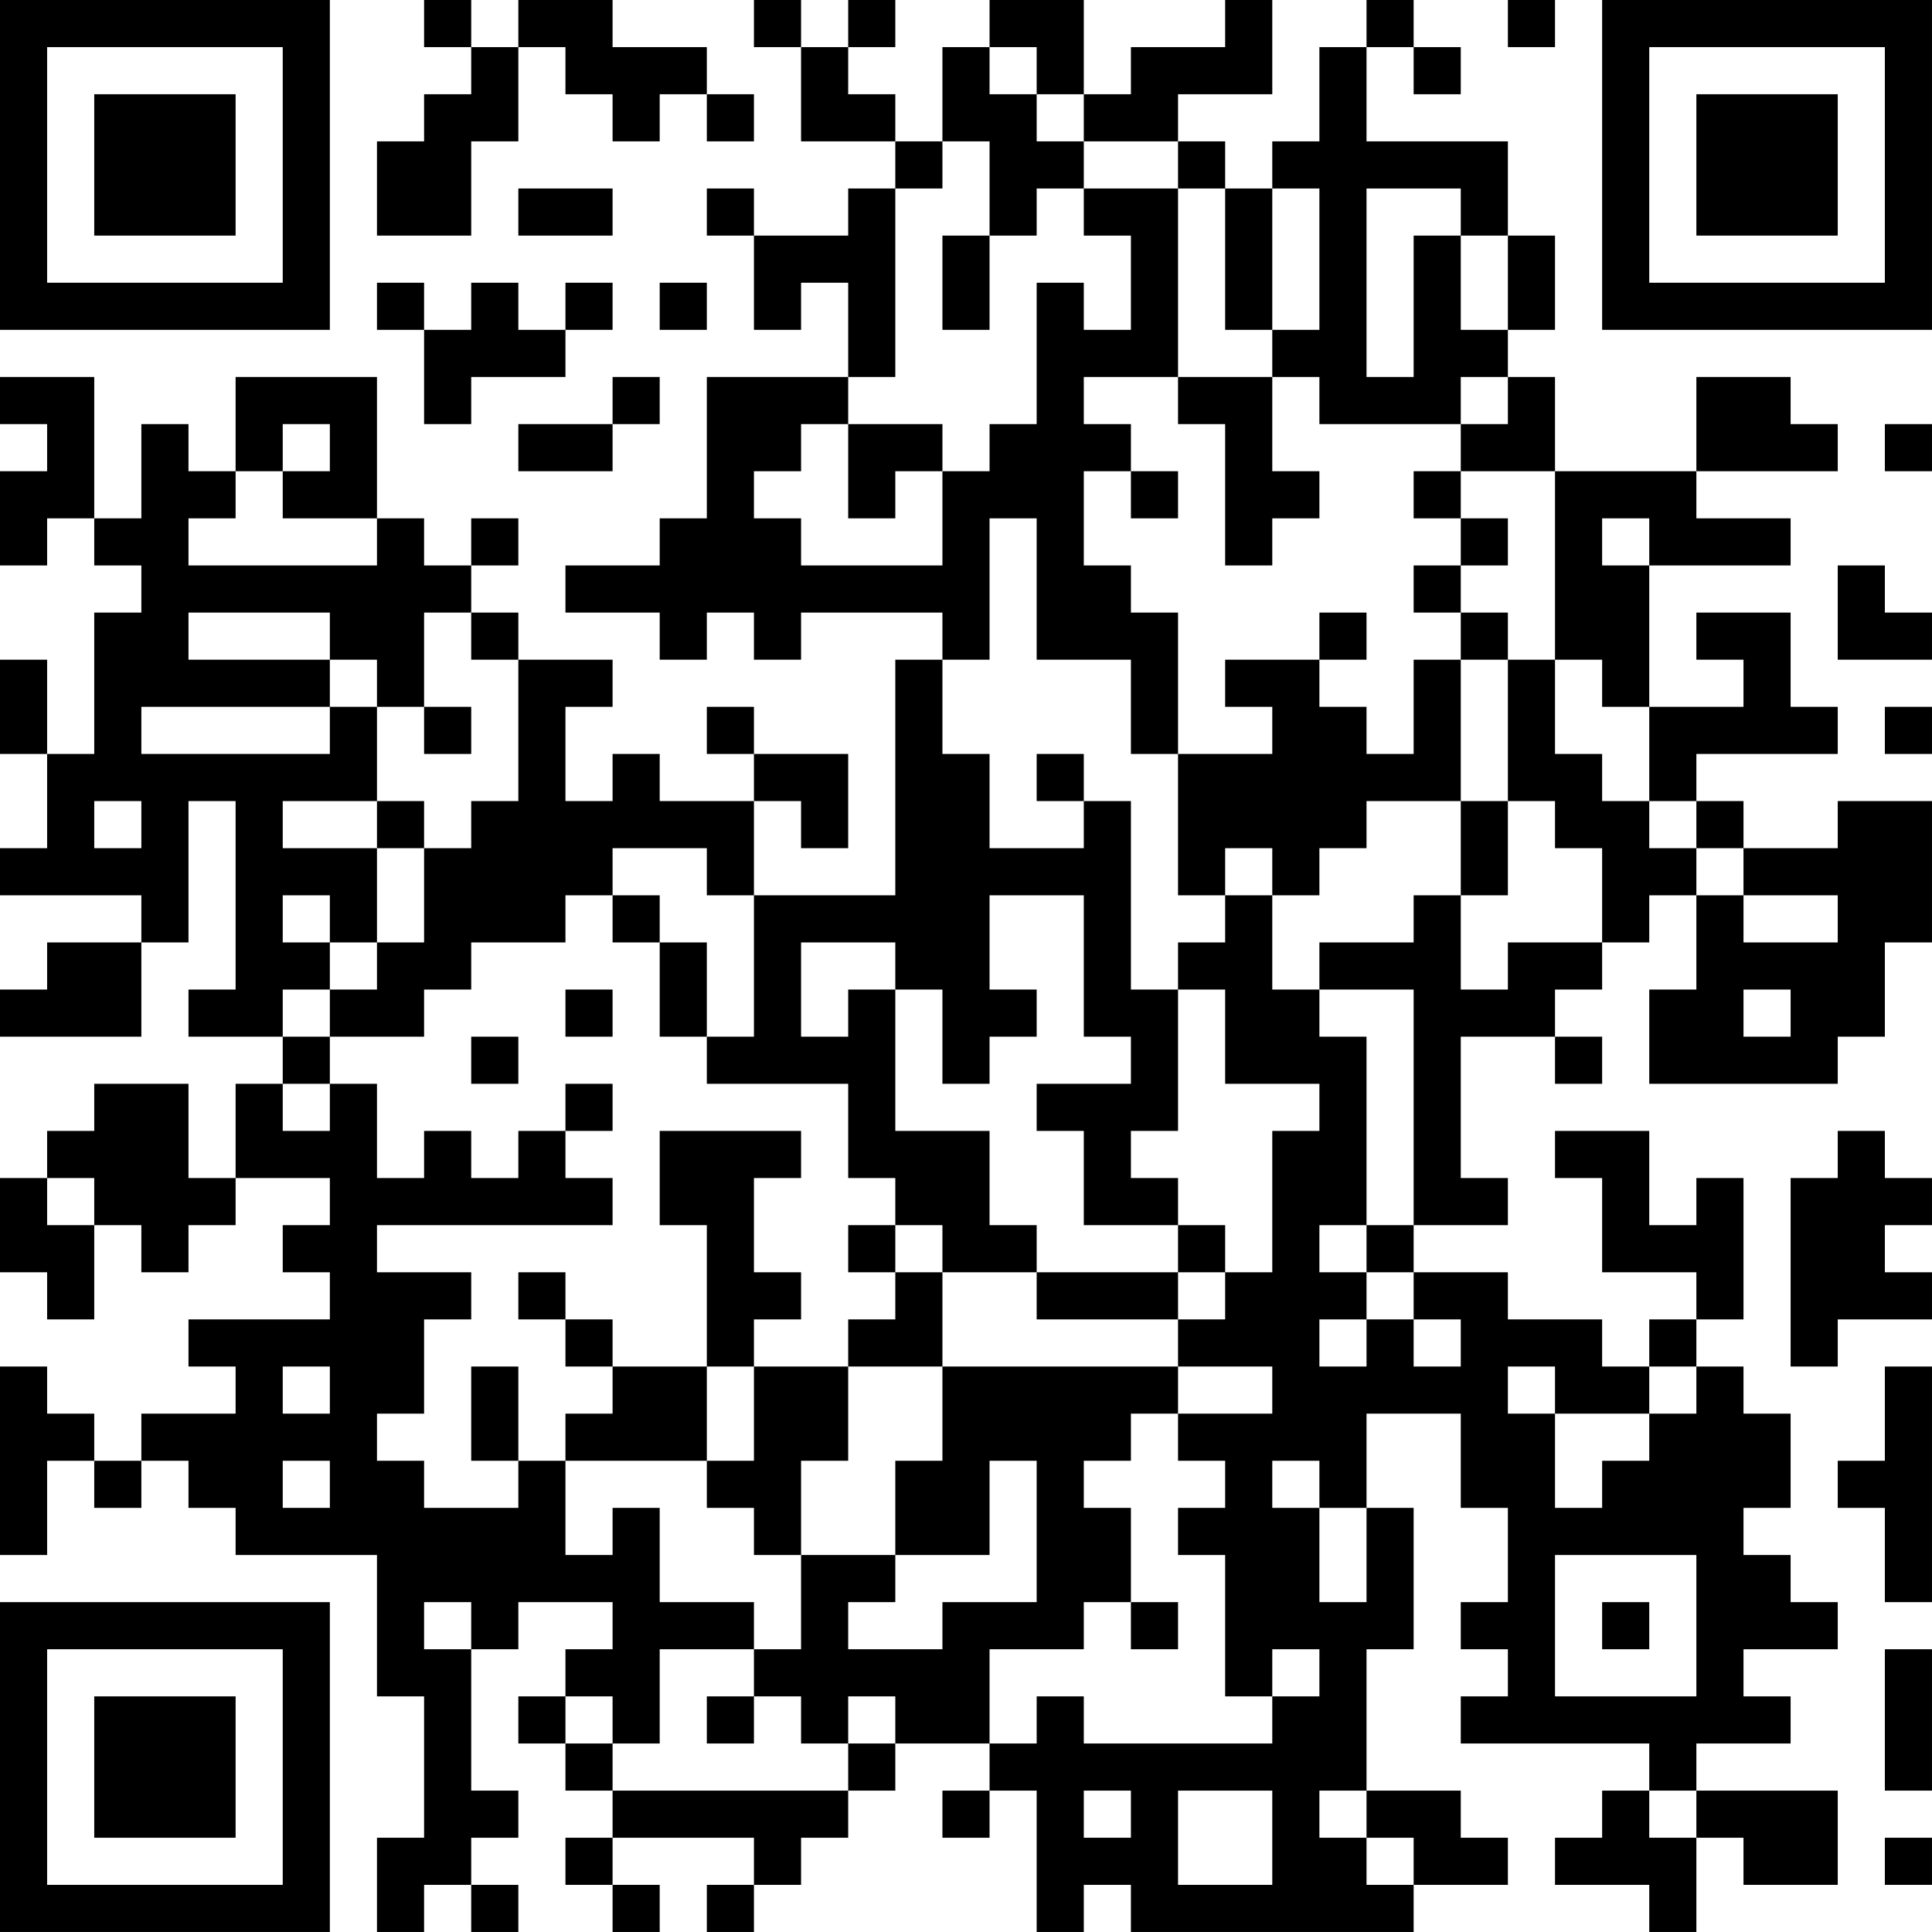 <?xml version="1.0" encoding="UTF-8"?>
<svg xmlns="http://www.w3.org/2000/svg" version="1.1" width="300" height="300" viewBox="0 0 300 300"><rect x="0" y="0" width="300" height="300" fill="#ffffff"/><g transform="scale(7.317)"><g transform="translate(0,0)"><path fill-rule="evenodd" d="M9 0L9 1L10 1L10 2L9 2L9 3L8 3L8 5L10 5L10 3L11 3L11 1L12 1L12 2L13 2L13 3L14 3L14 2L15 2L15 3L16 3L16 2L15 2L15 1L13 1L13 0L11 0L11 1L10 1L10 0ZM16 0L16 1L17 1L17 3L19 3L19 4L18 4L18 5L16 5L16 4L15 4L15 5L16 5L16 7L17 7L17 6L18 6L18 8L15 8L15 11L14 11L14 12L12 12L12 13L14 13L14 14L15 14L15 13L16 13L16 14L17 14L17 13L20 13L20 14L19 14L19 19L16 19L16 17L17 17L17 18L18 18L18 16L16 16L16 15L15 15L15 16L16 16L16 17L14 17L14 16L13 16L13 17L12 17L12 15L13 15L13 14L11 14L11 13L10 13L10 12L11 12L11 11L10 11L10 12L9 12L9 11L8 11L8 8L5 8L5 10L4 10L4 9L3 9L3 11L2 11L2 8L0 8L0 9L1 9L1 10L0 10L0 12L1 12L1 11L2 11L2 12L3 12L3 13L2 13L2 16L1 16L1 14L0 14L0 16L1 16L1 18L0 18L0 19L3 19L3 20L1 20L1 21L0 21L0 22L3 22L3 20L4 20L4 17L5 17L5 21L4 21L4 22L6 22L6 23L5 23L5 25L4 25L4 23L2 23L2 24L1 24L1 25L0 25L0 27L1 27L1 28L2 28L2 26L3 26L3 27L4 27L4 26L5 26L5 25L7 25L7 26L6 26L6 27L7 27L7 28L4 28L4 29L5 29L5 30L3 30L3 31L2 31L2 30L1 30L1 29L0 29L0 33L1 33L1 31L2 31L2 32L3 32L3 31L4 31L4 32L5 32L5 33L8 33L8 36L9 36L9 39L8 39L8 41L9 41L9 40L10 40L10 41L11 41L11 40L10 40L10 39L11 39L11 38L10 38L10 35L11 35L11 34L13 34L13 35L12 35L12 36L11 36L11 37L12 37L12 38L13 38L13 39L12 39L12 40L13 40L13 41L14 41L14 40L13 40L13 39L16 39L16 40L15 40L15 41L16 41L16 40L17 40L17 39L18 39L18 38L19 38L19 37L21 37L21 38L20 38L20 39L21 39L21 38L22 38L22 41L23 41L23 40L24 40L24 41L30 41L30 40L32 40L32 39L31 39L31 38L29 38L29 35L30 35L30 32L29 32L29 30L31 30L31 32L32 32L32 34L31 34L31 35L32 35L32 36L31 36L31 37L35 37L35 38L34 38L34 39L33 39L33 40L35 40L35 41L36 41L36 39L37 39L37 40L39 40L39 38L36 38L36 37L38 37L38 36L37 36L37 35L39 35L39 34L38 34L38 33L37 33L37 32L38 32L38 30L37 30L37 29L36 29L36 28L37 28L37 25L36 25L36 26L35 26L35 24L33 24L33 25L34 25L34 27L36 27L36 28L35 28L35 29L34 29L34 28L32 28L32 27L30 27L30 26L32 26L32 25L31 25L31 22L33 22L33 23L34 23L34 22L33 22L33 21L34 21L34 20L35 20L35 19L36 19L36 21L35 21L35 23L39 23L39 22L40 22L40 20L41 20L41 17L39 17L39 18L37 18L37 17L36 17L36 16L39 16L39 15L38 15L38 13L36 13L36 14L37 14L37 15L35 15L35 12L38 12L38 11L36 11L36 10L39 10L39 9L38 9L38 8L36 8L36 10L33 10L33 8L32 8L32 7L33 7L33 5L32 5L32 3L29 3L29 1L30 1L30 2L31 2L31 1L30 1L30 0L29 0L29 1L28 1L28 3L27 3L27 4L26 4L26 3L25 3L25 2L27 2L27 0L26 0L26 1L24 1L24 2L23 2L23 0L21 0L21 1L20 1L20 3L19 3L19 2L18 2L18 1L19 1L19 0L18 0L18 1L17 1L17 0ZM32 0L32 1L33 1L33 0ZM21 1L21 2L22 2L22 3L23 3L23 4L22 4L22 5L21 5L21 3L20 3L20 4L19 4L19 8L18 8L18 9L17 9L17 10L16 10L16 11L17 11L17 12L20 12L20 10L21 10L21 9L22 9L22 6L23 6L23 7L24 7L24 5L23 5L23 4L25 4L25 8L23 8L23 9L24 9L24 10L23 10L23 12L24 12L24 13L25 13L25 16L24 16L24 14L22 14L22 11L21 11L21 14L20 14L20 16L21 16L21 18L23 18L23 17L24 17L24 21L25 21L25 24L24 24L24 25L25 25L25 26L23 26L23 24L22 24L22 23L24 23L24 22L23 22L23 19L21 19L21 21L22 21L22 22L21 22L21 23L20 23L20 21L19 21L19 20L17 20L17 22L18 22L18 21L19 21L19 24L21 24L21 26L22 26L22 27L20 27L20 26L19 26L19 25L18 25L18 23L15 23L15 22L16 22L16 19L15 19L15 18L13 18L13 19L12 19L12 20L10 20L10 21L9 21L9 22L7 22L7 21L8 21L8 20L9 20L9 18L10 18L10 17L11 17L11 14L10 14L10 13L9 13L9 15L8 15L8 14L7 14L7 13L4 13L4 14L7 14L7 15L3 15L3 16L7 16L7 15L8 15L8 17L6 17L6 18L8 18L8 20L7 20L7 19L6 19L6 20L7 20L7 21L6 21L6 22L7 22L7 23L6 23L6 24L7 24L7 23L8 23L8 25L9 25L9 24L10 24L10 25L11 25L11 24L12 24L12 25L13 25L13 26L8 26L8 27L10 27L10 28L9 28L9 30L8 30L8 31L9 31L9 32L11 32L11 31L12 31L12 33L13 33L13 32L14 32L14 34L16 34L16 35L14 35L14 37L13 37L13 36L12 36L12 37L13 37L13 38L18 38L18 37L19 37L19 36L18 36L18 37L17 37L17 36L16 36L16 35L17 35L17 33L19 33L19 34L18 34L18 35L20 35L20 34L22 34L22 31L21 31L21 33L19 33L19 31L20 31L20 29L25 29L25 30L24 30L24 31L23 31L23 32L24 32L24 34L23 34L23 35L21 35L21 37L22 37L22 36L23 36L23 37L27 37L27 36L28 36L28 35L27 35L27 36L26 36L26 33L25 33L25 32L26 32L26 31L25 31L25 30L27 30L27 29L25 29L25 28L26 28L26 27L27 27L27 24L28 24L28 23L26 23L26 21L25 21L25 20L26 20L26 19L27 19L27 21L28 21L28 22L29 22L29 26L28 26L28 27L29 27L29 28L28 28L28 29L29 29L29 28L30 28L30 29L31 29L31 28L30 28L30 27L29 27L29 26L30 26L30 21L28 21L28 20L30 20L30 19L31 19L31 21L32 21L32 20L34 20L34 18L33 18L33 17L32 17L32 14L33 14L33 16L34 16L34 17L35 17L35 18L36 18L36 19L37 19L37 20L39 20L39 19L37 19L37 18L36 18L36 17L35 17L35 15L34 15L34 14L33 14L33 10L31 10L31 9L32 9L32 8L31 8L31 9L28 9L28 8L27 8L27 7L28 7L28 4L27 4L27 7L26 7L26 4L25 4L25 3L23 3L23 2L22 2L22 1ZM11 4L11 5L13 5L13 4ZM29 4L29 8L30 8L30 5L31 5L31 7L32 7L32 5L31 5L31 4ZM20 5L20 7L21 7L21 5ZM8 6L8 7L9 7L9 9L10 9L10 8L12 8L12 7L13 7L13 6L12 6L12 7L11 7L11 6L10 6L10 7L9 7L9 6ZM14 6L14 7L15 7L15 6ZM13 8L13 9L11 9L11 10L13 10L13 9L14 9L14 8ZM25 8L25 9L26 9L26 12L27 12L27 11L28 11L28 10L27 10L27 8ZM6 9L6 10L5 10L5 11L4 11L4 12L8 12L8 11L6 11L6 10L7 10L7 9ZM18 9L18 11L19 11L19 10L20 10L20 9ZM40 9L40 10L41 10L41 9ZM24 10L24 11L25 11L25 10ZM30 10L30 11L31 11L31 12L30 12L30 13L31 13L31 14L30 14L30 16L29 16L29 15L28 15L28 14L29 14L29 13L28 13L28 14L26 14L26 15L27 15L27 16L25 16L25 19L26 19L26 18L27 18L27 19L28 19L28 18L29 18L29 17L31 17L31 19L32 19L32 17L31 17L31 14L32 14L32 13L31 13L31 12L32 12L32 11L31 11L31 10ZM34 11L34 12L35 12L35 11ZM39 12L39 14L41 14L41 13L40 13L40 12ZM9 15L9 16L10 16L10 15ZM40 15L40 16L41 16L41 15ZM22 16L22 17L23 17L23 16ZM2 17L2 18L3 18L3 17ZM8 17L8 18L9 18L9 17ZM13 19L13 20L14 20L14 22L15 22L15 20L14 20L14 19ZM12 21L12 22L13 22L13 21ZM37 21L37 22L38 22L38 21ZM10 22L10 23L11 23L11 22ZM12 23L12 24L13 24L13 23ZM14 24L14 26L15 26L15 29L13 29L13 28L12 28L12 27L11 27L11 28L12 28L12 29L13 29L13 30L12 30L12 31L15 31L15 32L16 32L16 33L17 33L17 31L18 31L18 29L20 29L20 27L19 27L19 26L18 26L18 27L19 27L19 28L18 28L18 29L16 29L16 28L17 28L17 27L16 27L16 25L17 25L17 24ZM39 24L39 25L38 25L38 29L39 29L39 28L41 28L41 27L40 27L40 26L41 26L41 25L40 25L40 24ZM1 25L1 26L2 26L2 25ZM25 26L25 27L22 27L22 28L25 28L25 27L26 27L26 26ZM6 29L6 30L7 30L7 29ZM10 29L10 31L11 31L11 29ZM15 29L15 31L16 31L16 29ZM32 29L32 30L33 30L33 32L34 32L34 31L35 31L35 30L36 30L36 29L35 29L35 30L33 30L33 29ZM40 29L40 31L39 31L39 32L40 32L40 34L41 34L41 29ZM6 31L6 32L7 32L7 31ZM27 31L27 32L28 32L28 34L29 34L29 32L28 32L28 31ZM33 33L33 36L36 36L36 33ZM9 34L9 35L10 35L10 34ZM24 34L24 35L25 35L25 34ZM34 34L34 35L35 35L35 34ZM40 35L40 38L41 38L41 35ZM15 36L15 37L16 37L16 36ZM23 38L23 39L24 39L24 38ZM25 38L25 40L27 40L27 38ZM28 38L28 39L29 39L29 40L30 40L30 39L29 39L29 38ZM35 38L35 39L36 39L36 38ZM40 39L40 40L41 40L41 39ZM0 0L0 7L7 7L7 0ZM1 1L1 6L6 6L6 1ZM2 2L2 5L5 5L5 2ZM34 0L34 7L41 7L41 0ZM35 1L35 6L40 6L40 1ZM36 2L36 5L39 5L39 2ZM0 34L0 41L7 41L7 34ZM1 35L1 40L6 40L6 35ZM2 36L2 39L5 39L5 36Z" fill="#000000"/></g></g></svg>
